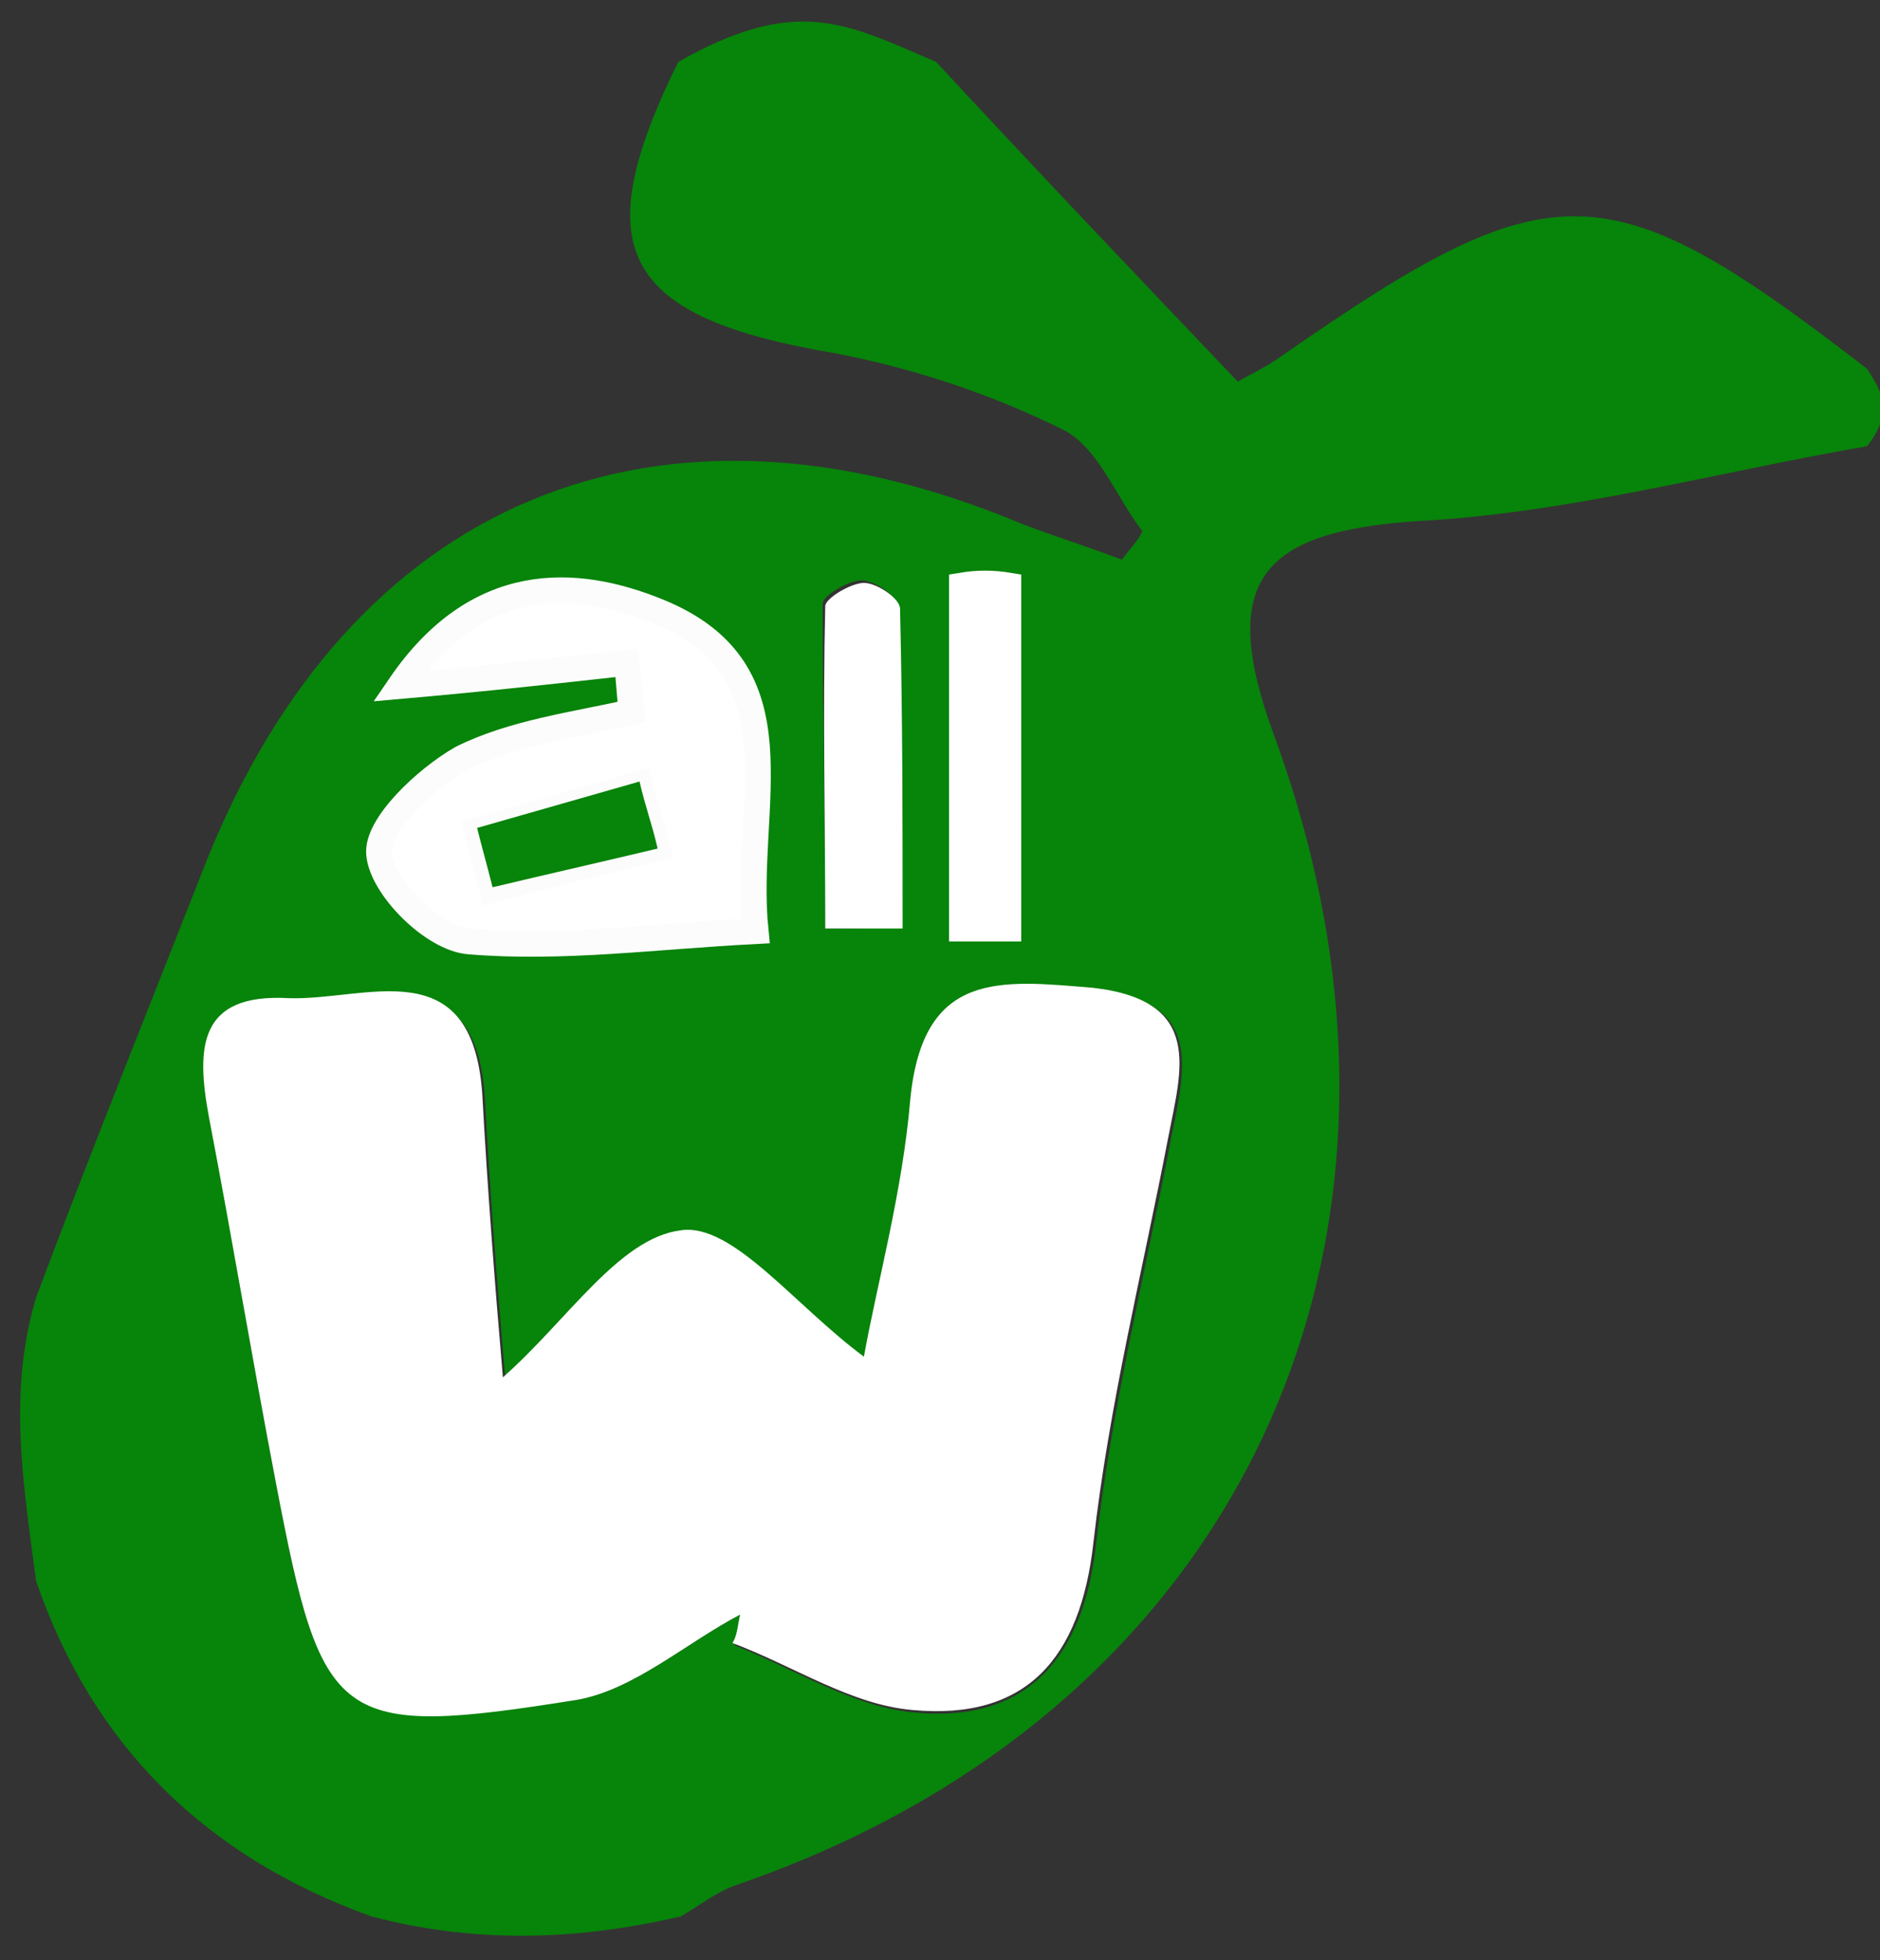 <?xml version="1.0" encoding="utf-8"?>
<!-- Generator: Adobe Illustrator 19.0.0, SVG Export Plug-In . SVG Version: 6.00 Build 0)  -->
<svg version="1.1" id="レイヤー_1" xmlns="http://www.w3.org/2000/svg" xmlns:xlink="http://www.w3.org/1999/xlink" x="0px"
	 y="0px" viewBox="0 0 72.9 76" style="enable-background:new 0 0 72.9 76;" xml:space="preserve">
<rect x="0" y="0" width="72.9" height="76" fill="#333333" stroke="none"/>
<style type="text/css">
	.st0{fill:#07840A;}
	.st1{fill:#FFFFFF;}
	.st2{fill:#FFFFFF;stroke:#FCFCFC;stroke-miterlimit:10;}
	.st3{fill:#FFFFFF;stroke:#FFFFFF;stroke-miterlimit:10;}
</style>
<g>
	<path class="st0" d="M26.3,2.4c4.6-2.6,6.5-1.5,10,0c3.8,4.1,7.6,8.1,11.7,12.4c0.3-0.2,1-0.5,1.7-1c10.5-7.3,12.6-7.3,22.7,0.5
		c0.5,0.8,1.1,1.6,0,3c-5.8,1-11.6,2.6-17.4,2.9c-6.1,0.4-7.8,2.3-5.6,8.3c7.2,19.6-1.3,37.9-20.9,44.6c-0.8,0.3-1.4,0.8-2.1,1.2
		c-4.3,1-8.2,1-12,0c-6.4-2.3-10.8-6.6-13-13c-0.5-3.8-1.1-7.3,0-11C3.5,44.7,5.8,39,8,33.4c5.6-14,17.5-19,31.6-13.1
		c1.3,0.5,2.6,0.9,3.9,1.4c0.3-0.4,0.6-0.7,0.8-1.1c-1-1.3-1.7-3.2-3-3.9c-2.8-1.4-5.8-2.4-8.9-3C24.1,12.3,22.7,9.7,26.3,2.4z
		 M28.7,62.6c-0.1,0.4-0.1,0.8-0.2,1.2c2.3,0.9,4.6,2.4,7,2.6c4.3,0.4,6.5-2.1,7-6.5c0.6-5.3,1.9-10.5,2.9-15.7
		c0.5-2.6,1.4-5.4-2.9-5.8c-3.6-0.4-6.7-0.7-7.1,4.3c-0.3,3.6-1.3,7.1-1.8,10c-2.7-2-5.2-5.2-7.1-4.9c-2.4,0.3-4.5,3.5-6.9,5.7
		c-0.3-3.5-0.6-7.2-0.8-11c-0.4-5.6-4.5-3.5-7.5-3.7c-3.5-0.2-3.6,1.9-3.1,4.6C9,48,9.8,52.8,10.7,57.5c1.8,9.4,2.3,9.8,11.7,8.4
		C24.6,65.5,26.6,63.7,28.7,62.6z M24.3,25.7c0.1,0.6,0.1,1.3,0.2,1.9c-2.2,0.6-4.6,0.8-6.6,1.8c-1.4,0.7-3.3,2.5-3.2,3.7
		c0.1,1.3,2.2,3.3,3.5,3.4c3.5,0.3,7.1-0.2,11.1-0.4c-0.5-4.9,1.8-10.1-3.8-12.4c-3.2-1.3-7-1.5-10,2.9C19,26.2,21.7,26,24.3,25.7z
		 M32,36c1,0,1.9,0,2.9-0.1c0-4.1,0-8.2-0.1-12.4c0-0.4-0.9-1-1.4-1c-0.5,0-1.5,0.6-1.5,0.9C31.9,27.7,32,31.8,32,36z M39.1,22.7
		c-0.6,0-1.2,0-1.8,0c0,4.4,0,8.9,0,13.3c0.6,0,1.2,0,1.8,0C39.1,31.5,39.1,27.1,39.1,22.7z"/>
	<path class="st1" d="M28.7,62.6c-2.1,1.1-4.1,2.9-6.3,3.3c-9.4,1.5-9.9,1-11.7-8.4C9.8,52.8,9,48,8.1,43.3
		c-0.5-2.7-0.4-4.8,3.1-4.6c3,0.1,7.1-1.9,7.5,3.7c0.2,3.7,0.5,7.5,0.8,11c2.5-2.2,4.5-5.4,6.9-5.7c2-0.3,4.4,2.9,7.1,4.9
		c0.5-2.8,1.5-6.4,1.8-10c0.5-5,3.5-4.6,7.1-4.3c4.3,0.5,3.4,3.2,2.9,5.8c-1,5.2-2.3,10.4-2.9,15.7c-0.5,4.5-2.6,6.9-7,6.5
		c-2.4-0.2-4.6-1.7-7-2.6C28.6,63.4,28.6,63,28.7,62.6z"/>
	<path class="st2" d="M24.3,25.7c-2.7,0.3-5.4,0.6-8.8,0.9c3-4.4,6.8-4.2,10-2.9c5.7,2.3,3.3,7.5,3.8,12.4
		c-3.9,0.2-7.5,0.7-11.1,0.4c-1.4-0.1-3.4-2.1-3.5-3.4c-0.1-1.1,1.8-2.9,3.2-3.7c2-1,4.4-1.3,6.6-1.8C24.4,27,24.4,26.3,24.3,25.7z
		 M25.5,32.9c-0.2-0.8-0.5-1.7-0.7-2.5c-2.1,0.6-4.2,1.2-6.3,1.8c0.2,0.8,0.4,1.5,0.6,2.3C21.3,33.9,23.4,33.4,25.5,32.9z"/>
	<path class="st1" d="M32,36c0-4.2-0.1-8.3,0-12.5c0-0.3,1-0.9,1.5-0.9c0.5,0,1.4,0.6,1.4,1c0.1,4.1,0.1,8.2,0.1,12.4
		C33.9,36,33,36,32,36z"/>
	<path class="st3" d="M39.1,22.7c0,4.4,0,8.9,0,13.3c-0.6,0-1.2,0-1.8,0c0-4.4,0-8.9,0-13.3C37.9,22.6,38.5,22.6,39.1,22.7z"/>
	<path class="st0" d="M25.5,32.9c-2.1,0.5-4.3,1-6.4,1.5c-0.2-0.8-0.4-1.5-0.6-2.3c2.1-0.6,4.2-1.2,6.3-1.8
		C25,31.2,25.3,32,25.5,32.9z"/>
</g>
</svg>
